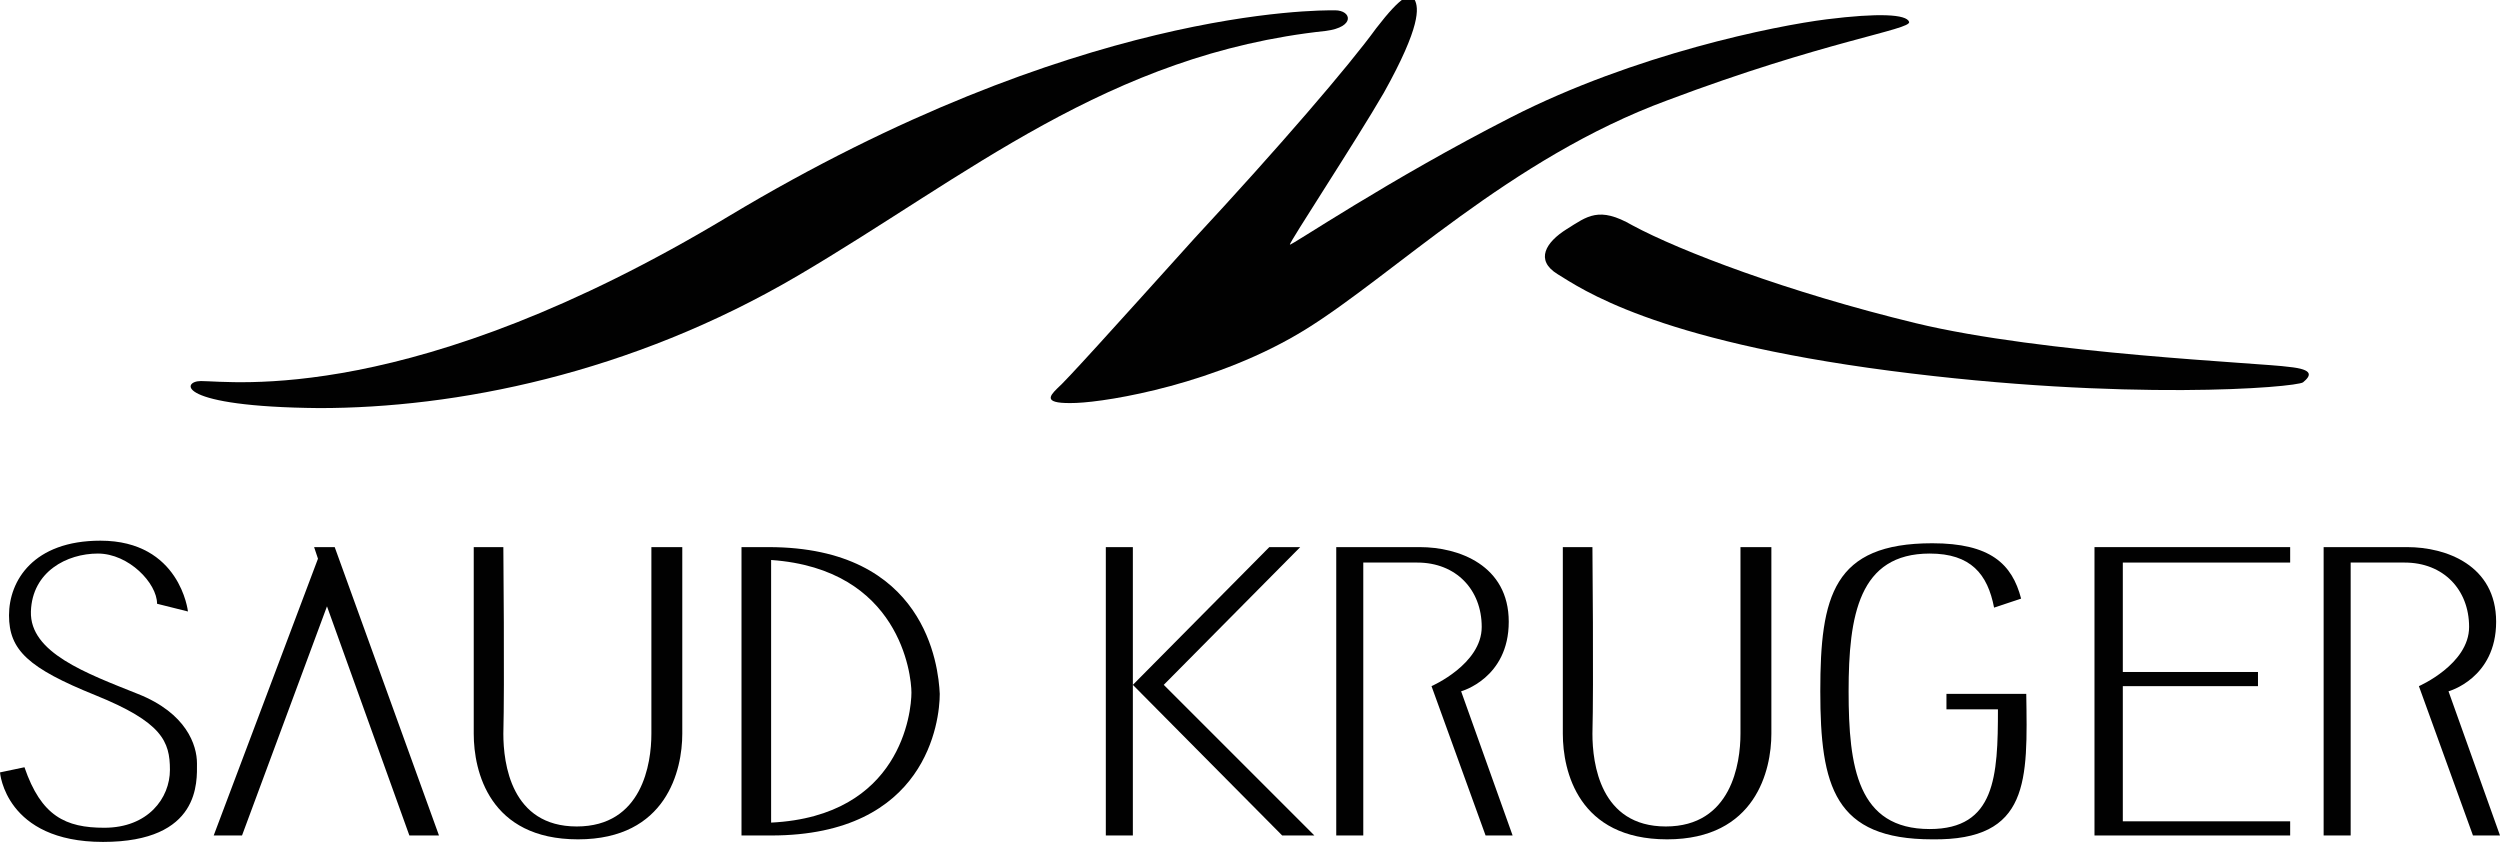 <?xml version="1.0" encoding="utf-8"?>
<!-- Generator: Adobe Illustrator 16.0.0, SVG Export Plug-In . SVG Version: 6.00 Build 0)  -->
<!DOCTYPE svg PUBLIC "-//W3C//DTD SVG 1.1//EN" "http://www.w3.org/Graphics/SVG/1.1/DTD/svg11.dtd">
<svg version="1.1" id="Layer_1" xmlns="http://www.w3.org/2000/svg" xmlns:xlink="http://www.w3.org/1999/xlink" x="0px" y="0px"
	 width="1788.214px" height="602.21px" viewBox="92.081 667.588 1788.214 602.21"
	 enable-background="new 92.081 667.588 1788.214 602.21" xml:space="preserve">
<g>
	<g>
		<g>
			<path fill="#010101" d="M235.728,940.147c22.1,0,151.013,18.416,377.532-117.864c248.619-149.171,421.73-147.329,433.701-147.329
				s14.733,11.971-6.445,14.732c-155.617,16.575-256.906,104.052-377.532,174.954s-245.856,94.844-342.541,94.844
				C217.311,958.563,221.915,940.147,235.728,940.147z"/>
		</g>
		<g>
			<path fill="#010101" d="M1104.052,667.588c-2.763-5.525-9.208-3.684-27.624,20.258c-19.338,26.703-69.982,85.635-129.835,150.092
				c-58.932,65.377-92.081,102.21-98.526,107.734c-5.525,5.525-10.129,11.05,13.813,10.129
				c23.94-0.921,101.289-13.812,163.903-52.486c62.615-38.674,146.409-122.468,258.748-163.903
				c112.339-42.357,174.954-50.646,173.112-56.17c-1.842-5.525-22.1-6.445-58.932-1.842
				c-36.832,4.604-137.201,24.862-225.599,69.981c-88.397,45.12-157.458,92.081-158.379,91.16s46.961-73.664,67.219-108.655
				C1108.655,686.004,1106.814,673.112,1104.052,667.588z"/>
		</g>
		<g>
			<path fill="#010101" d="M1212.707,831.491c-14.732,9.209-23.021,22.1-6.445,32.229c16.574,10.129,68.14,46.962,237.568,69.062
				c169.43,22.099,290.056,11.97,295.58,8.287c5.525-4.604,8.287-9.208-10.129-11.05c-18.416-2.763-175.875-9.208-267.035-31.308
				s-168.508-51.565-202.578-69.981C1235.728,814.917,1227.44,822.283,1212.707,831.491z"/>
		</g>
	</g>
	<g>
		<g>
			<path fill="#010101" d="M226.52,1104.973c0,0-5.525-50.645-62.615-50.645c-47.882,0-65.377,28.545-65.377,53.406
				c0,24.862,13.812,37.754,61.694,57.091c47.882,19.337,53.407,33.149,53.407,53.407s-15.654,41.437-46.961,41.437
				c-27.624,0-45.12-8.288-57.09-43.278l-17.495,3.683c0,0,3.683,49.725,73.665,49.725c69.981,0,67.219-43.278,67.219-56.17
				s-7.366-35.911-42.357-49.724c-36.833-14.733-77.348-29.466-76.427-58.932c0.92-28.546,25.782-41.437,47.882-41.437
				s42.357,21.179,42.357,35.911L226.52,1104.973z"/>
		</g>
		<g>
			<polygon fill="#010101" points="265.193,1265.193 325.967,1101.289 384.898,1265.193 406.077,1265.193 331.492,1058.932 
				316.759,1058.932 319.521,1067.219 244.936,1265.193 			"/>
		</g>
		<g>
			<path fill="#010101" d="M452.118,1058.932c0,0,0.921,99.447,0,133.518c0,21.179,5.524,66.299,52.485,66.299
				c46.962,0,53.407-45.12,53.407-66.299c0-33.149,0-133.518,0-133.518h22.1c0,0,0,99.447,0,133.518
				c0,25.783-11.05,75.507-74.585,75.507c-63.536,0-74.586-48.804-74.586-75.507c0-33.149,0-133.518,0-133.518H452.118z"/>
		</g>
		<g>
			<path fill="#010101" d="M1231.123,1058.932c0,0,0.921,99.447,0,133.518c0,21.179,5.525,66.299,52.486,66.299
				c46.962,0,53.407-45.12,53.407-66.299c0-33.149,0-133.518,0-133.518h22.1c0,0,0,99.447,0,133.518
				c0,25.783-11.05,75.507-74.586,75.507s-74.586-48.804-74.586-75.507c0-33.149,0-133.518,0-133.518H1231.123z"/>
		</g>
		<g>
			<path fill="#010101" d="M641.805,1058.932h-19.337v206.262h21.179c111.418,0,120.626-81.952,120.626-101.289
				C763.352,1143.646,754.144,1058.932,641.805,1058.932z M643.646,1255.985V1068.14c92.081,6.446,100.368,81.952,100.368,94.844
				C744.015,1176.796,736.648,1251.381,643.646,1255.985z"/>
		</g>
		<g>
			<polygon fill="#010101" points="1032.229,1265.193 924.494,1157.458 1022.1,1058.932 1000,1058.932 902.395,1157.458 
				902.395,1058.932 883.057,1058.932 883.057,1265.193 902.395,1265.193 902.395,1157.458 1009.208,1265.193 			"/>
		</g>
		<g>
			<path fill="#010101" d="M1137.201,1162.063c0,0,34.069-9.208,34.069-49.724s-35.911-53.407-63.536-53.407
				c-21.178,0-40.516,0-40.516,0h-19.337v206.262h19.337v-195.212h38.674c27.625,0,46.041,19.337,46.041,46.041
				c0,26.703-35.912,42.356-35.912,42.356l38.675,106.814h19.337L1137.201,1162.063z"/>
		</g>
		<g>
			<path fill="#010101" d="M1843.463,1162.063c0,0,34.069-9.208,34.069-49.724s-35.911-53.407-63.536-53.407
				c-21.179,0-40.516,0-40.516,0h-19.337v206.262h19.337v-195.212h38.674c27.625,0,46.041,19.337,46.041,46.041
				c0,26.703-35.912,42.356-35.912,42.356l38.675,106.814h19.337L1843.463,1162.063z"/>
		</g>
		<g>
			<path fill="#010101" d="M1541.437,1163.904h-3.684h-16.574h-36.833v11.05h36.833c0,47.882-1.842,85.635-48.804,85.635
				c-51.564,0-58.01-44.198-58.01-98.526s7.365-98.526,58.01-98.526c29.467,0,41.438,14.732,46.041,38.674l19.337-6.445
				c-6.445-24.862-22.099-39.596-63.536-39.596c-70.902,0-80.109,37.754-80.109,105.894s10.129,105.894,80.109,105.894
				C1544.199,1268.877,1542.357,1225.599,1541.437,1163.904z"/>
		</g>
		<g>
			<polygon fill="#010101" points="1730.203,1069.981 1730.203,1058.932 1610.497,1058.932 1605.893,1058.932 1590.239,1058.932 
				1590.239,1265.193 1605.893,1265.193 1610.497,1265.193 1730.203,1265.193 1730.203,1255.064 1610.497,1255.064 
				1610.497,1158.379 1707.182,1158.379 1707.182,1148.25 1610.497,1148.25 1610.497,1069.981 			"/>
		</g>
	</g>
</g>
</svg>
